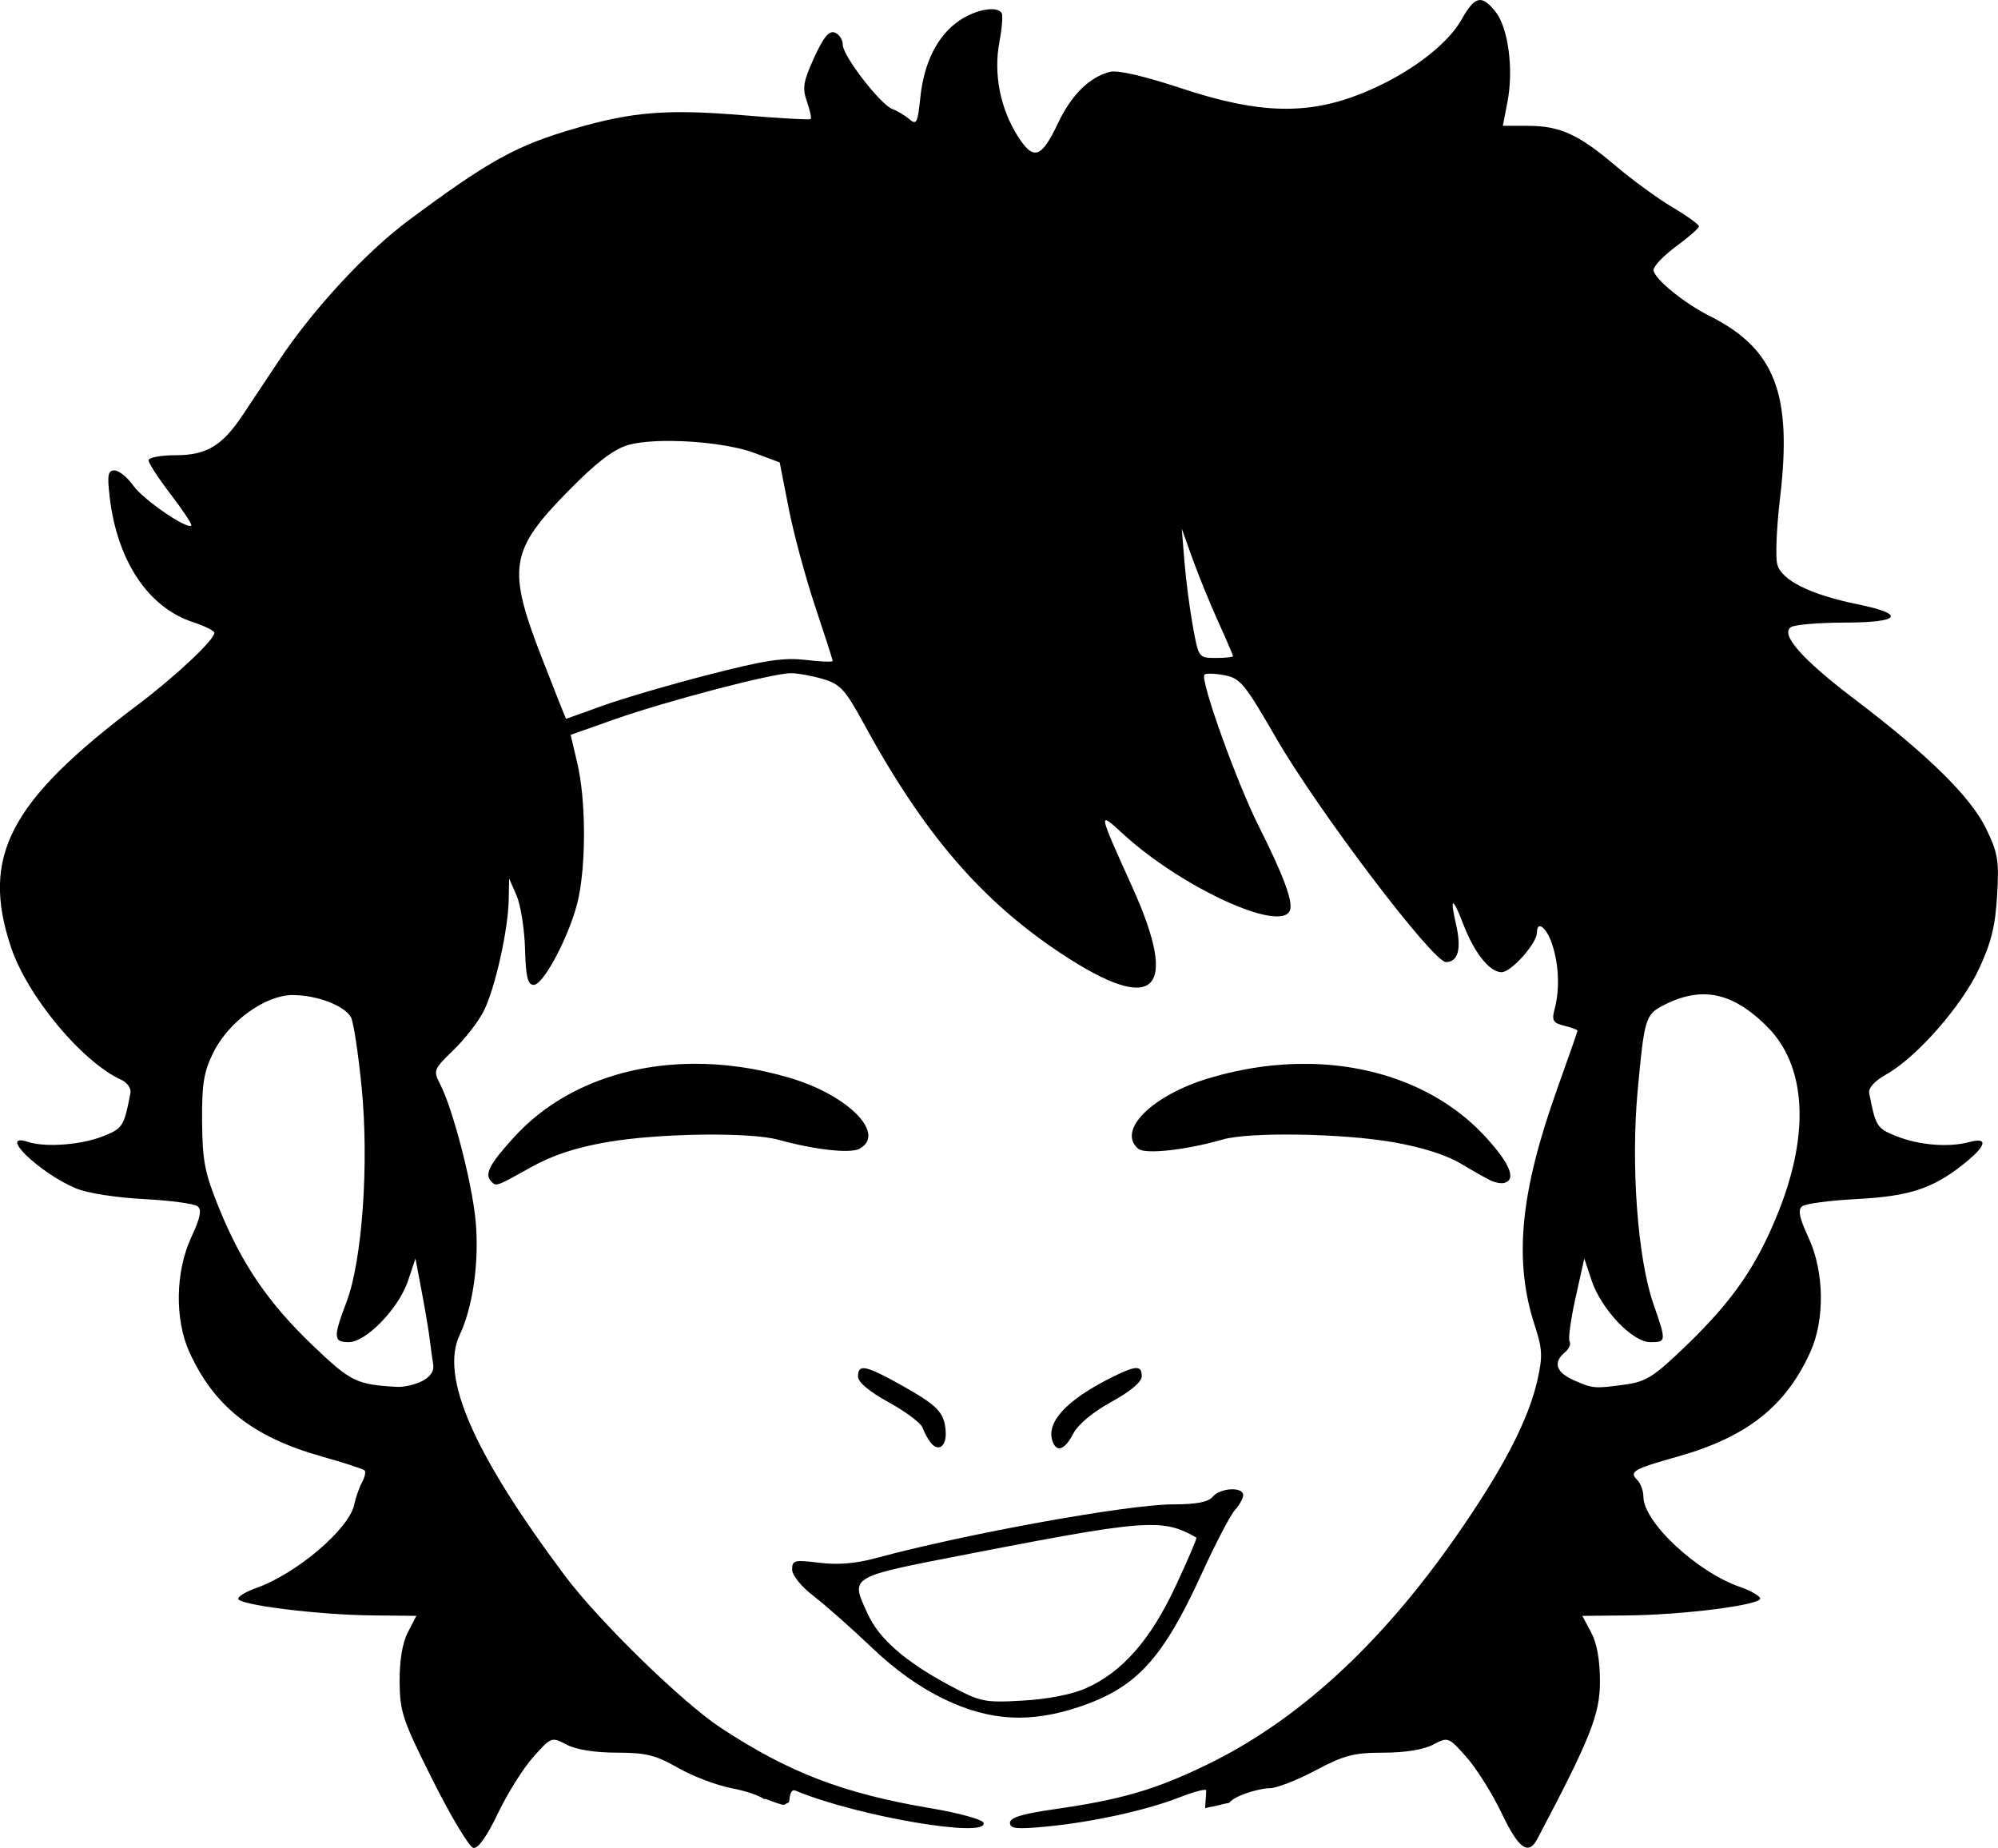 <?xml version="1.0" encoding="UTF-8" standalone="no"?>
<!-- Created with Inkscape (http://www.inkscape.org/) -->

<svg
   width="115.514mm"
   height="106.823mm"
   viewBox="0 0 115.514 106.823"
   version="1.1"
   id="svg5"
   sodipodi:docname="logo.svg"
   inkscape:version="1.1.1 (3bf5ae0d25, 2021-09-20)"
   xmlns:inkscape="http://www.inkscape.org/namespaces/inkscape"
   xmlns:sodipodi="http://sodipodi.sourceforge.net/DTD/sodipodi-0.dtd"
   xmlns="http://www.w3.org/2000/svg"
   xmlns:svg="http://www.w3.org/2000/svg">
  <sodipodi:namedview
     id="namedview7"
     pagecolor="#ffffff"
     bordercolor="#666666"
     borderopacity="1.0"
     inkscape:pageshadow="2"
     inkscape:pageopacity="0.0"
     inkscape:pagecheckerboard="0"
     inkscape:document-units="mm"
     showgrid="false"
     fit-margin-top="0"
     fit-margin-left="0"
     fit-margin-right="0"
     fit-margin-bottom="0"
     inkscape:zoom="0.74118967"
     inkscape:cx="315.70866"
     inkscape:cy="333.92262"
     inkscape:window-width="1920"
     inkscape:window-height="1017"
     inkscape:window-x="-8"
     inkscape:window-y="-8"
     inkscape:window-maximized="1"
     inkscape:current-layer="layer1" />
  <defs
     id="defs2">
    <inkscape:path-effect
       effect="bspline"
       id="path-effect270"
       is_visible="true"
       lpeversion="1"
       weight="33.333"
       steps="2"
       helper_size="0"
       apply_no_weight="true"
       apply_with_weight="true"
       only_selected="false" />
  </defs>
  <g
     inkscape:label="Camada 1"
     inkscape:groupmode="layer"
     id="layer1"
     transform="translate(-58.097,-104.541)">
    <path
       id="path432"
       style="fill:#000000;stroke-width:0.293"
       d="m 143.574,104.552 c -0.297,0.065 -0.59,0.43 -0.976,1.117 -0.85,1.512 -3.138,3.21 -5.744,4.262 -3.157,1.275 -5.978,1.199 -10.452,-0.283 -2.148,-0.711 -3.683,-1.066 -4.127,-0.955 -1.187,0.298 -2.236,1.332 -3.01,2.968 -0.969,2.048 -1.418,2.189 -2.338,0.731 -1.004,-1.591 -1.394,-3.593 -1.052,-5.408 0.151,-0.803 0.212,-1.561 0.136,-1.685 -0.268,-0.434 -1.493,-0.218 -2.453,0.434 -1.255,0.853 -2.043,2.41 -2.254,4.458 -0.152,1.468 -0.217,1.595 -0.64,1.234 -0.259,-0.221 -0.693,-0.48 -0.964,-0.576 -0.685,-0.242 -2.877,-3.076 -2.877,-3.719 0,-0.291 -0.206,-0.607 -0.457,-0.704 -0.338,-0.13 -0.65,0.246 -1.198,1.443 -0.63,1.377 -0.693,1.755 -0.421,2.535 0.176,0.505 0.275,0.962 0.22,1.017 -0.055,0.055 -1.803,-0.042 -3.884,-0.216 -4.365,-0.364 -6.366,-0.211 -9.664,0.739 -3.453,0.994 -5.034,1.865 -9.703,5.338 -2.466,1.834 -5.524,5.142 -7.494,8.104 -0.768,1.155 -1.715,2.578 -2.105,3.163 -1.176,1.765 -2.084,2.307 -3.862,2.307 -0.865,0 -1.572,0.132 -1.572,0.292 0,0.161 0.581,1.051 1.29,1.978 0.71,0.927 1.243,1.734 1.185,1.794 -0.241,0.249 -2.777,-1.496 -3.355,-2.307 -0.344,-0.483 -0.832,-0.878 -1.085,-0.878 -0.383,0 -0.43,0.259 -0.279,1.543 0.433,3.686 2.223,6.375 4.807,7.224 0.685,0.225 1.245,0.504 1.245,0.62 0,0.409 -2.249,2.521 -4.44,4.17 -7.411,5.578 -9.073,8.758 -7.317,14.006 0.95,2.838 4.1,6.626 6.375,7.664 0.348,0.159 0.583,0.497 0.53,0.767 -0.375,1.933 -0.44,2.037 -1.563,2.486 -1.268,0.508 -3.335,0.668 -4.352,0.338 -1.808,-0.586 0.625,1.781 2.758,2.682 0.644,0.272 2.314,0.537 3.908,0.619 1.531,0.079 2.938,0.267 3.128,0.418 0.257,0.204 0.165,0.66 -0.363,1.794 -0.918,1.971 -0.964,4.749 -0.11,6.631 1.426,3.142 3.669,4.913 7.644,6.035 1.285,0.363 2.404,0.726 2.486,0.807 0.082,0.082 0.015,0.392 -0.148,0.69 -0.163,0.298 -0.366,0.88 -0.452,1.294 -0.293,1.408 -3.364,4.015 -5.681,4.822 -0.533,0.185 -0.994,0.457 -1.025,0.604 -0.076,0.356 4.592,0.943 7.758,0.974 l 2.541,0.025 -0.49,0.952 c -0.317,0.615 -0.486,1.627 -0.477,2.857 0.013,1.747 0.172,2.219 1.925,5.713 1.051,2.095 2.103,3.846 2.338,3.891 0.276,0.053 0.779,-0.654 1.419,-1.994 0.545,-1.142 1.464,-2.606 2.042,-3.255 1.044,-1.172 1.057,-1.177 1.93,-0.719 0.551,0.289 1.632,0.462 2.894,0.463 1.701,0.001 2.255,0.139 3.552,0.882 0.845,0.484 2.243,1.013 3.107,1.177 0.82,0.156 1.608,0.428 1.857,0.625 0.015,-0.003 0.03,-0.006 0.047,-0.007 0.042,-8.9e-4 0.092,0.009 0.146,0.032 0.278,0.117 0.566,0.207 0.853,0.3 0.019,-5.9e-4 0.038,-0.002 0.057,-0.002 0.027,-5.8e-4 0.053,-2.9e-4 0.08,0.003 0.077,-0.048 0.155,-0.094 0.241,-0.128 0.007,-0.014 0.013,-0.028 0.018,-0.043 0.005,-0.019 0.013,-0.032 0.023,-0.04 0.04,-0.449 0.126,-0.7 0.362,-0.601 3.549,1.48 11.176,2.782 10.867,1.855 -0.063,-0.189 -1.425,-0.565 -3.027,-0.835 -5.06,-0.852 -8.188,-2.047 -12.141,-4.638 -2.234,-1.464 -7.08,-6.193 -9.052,-8.831 -5.278,-7.063 -7.209,-11.486 -6.066,-13.896 0.765,-1.613 1.134,-4.221 0.926,-6.552 -0.196,-2.192 -1.315,-6.513 -2.06,-7.953 -0.402,-0.777 -0.373,-0.85 0.764,-1.95 0.65,-0.629 1.435,-1.634 1.745,-2.235 0.653,-1.265 1.427,-4.691 1.461,-6.471 l 0.023,-1.226 0.43,0.985 c 0.236,0.542 0.456,1.926 0.489,3.076 0.046,1.638 0.155,2.091 0.499,2.091 0.608,0 2.215,-3.134 2.606,-5.081 0.435,-2.167 0.4,-5.685 -0.077,-7.712 l -0.391,-1.661 2.519,-0.89 c 2.995,-1.058 9.162,-2.674 10.208,-2.674 0.407,0 1.249,0.153 1.871,0.339 0.994,0.298 1.279,0.61 2.344,2.564 3.476,6.379 6.806,10.254 11.444,13.318 5.408,3.572 6.837,2.227 4.09,-3.851 -1.999,-4.422 -1.998,-4.422 -0.565,-3.103 3.404,3.133 9.21,5.789 9.681,4.429 0.178,-0.512 -0.388,-2.027 -1.819,-4.871 -1.272,-2.53 -3.399,-8.471 -3.129,-8.741 0.085,-0.085 0.604,-0.07 1.155,0.033 0.913,0.171 1.174,0.488 2.97,3.601 2.426,4.204 9.079,12.981 9.839,12.981 0.705,0 0.908,-0.763 0.58,-2.189 -0.366,-1.591 -0.193,-1.604 0.408,-0.032 0.644,1.686 1.534,2.807 2.228,2.807 0.556,0 2.045,-1.673 2.045,-2.298 0,-0.721 0.557,-0.289 0.877,0.68 0.39,1.181 0.446,2.602 0.148,3.729 -0.182,0.687 -0.108,0.817 0.555,0.984 0.42,0.105 0.764,0.232 0.764,0.282 0,0.05 -0.523,1.551 -1.163,3.337 -2.163,6.037 -2.536,9.968 -1.303,13.726 0.433,1.319 0.456,1.769 0.156,3.11 -0.526,2.349 -2.013,5.202 -4.749,9.118 -4.38,6.267 -9.162,10.633 -14.427,13.173 -2.958,1.427 -4.911,1.994 -8.763,2.545 -1.856,0.265 -2.564,0.482 -2.564,0.785 0,0.343 0.383,0.382 2.124,0.215 2.633,-0.252 5.772,-0.941 7.655,-1.678 0.786,-0.308 1.489,-0.501 1.56,-0.429 0.022,0.022 -0.026,0.597 -0.059,1.055 0.145,-0.051 0.292,-0.085 0.441,-0.1 0.091,-0.021 0.261,-0.06 0.282,-0.065 0.275,-0.065 0.361,-0.1 0.654,-0.144 0.153,-0.165 0.35,-0.3 0.689,-0.442 0.544,-0.227 1.304,-0.414 1.687,-0.414 0.384,0 1.568,-0.461 2.63,-1.025 1.66,-0.881 2.213,-1.026 3.926,-1.027 1.243,-0.001 2.325,-0.175 2.873,-0.463 0.873,-0.458 0.886,-0.453 1.93,0.719 0.578,0.649 1.497,2.113 2.042,3.255 0.979,2.05 1.539,2.451 2.057,1.472 3.053,-5.777 3.62,-7.2 3.62,-9.082 -1.4e-4,-1.25 -0.175,-2.231 -0.51,-2.857 l -0.51,-0.952 2.571,-0.025 c 3.352,-0.033 7.884,-0.621 7.711,-1 -0.074,-0.161 -0.587,-0.448 -1.14,-0.639 -2.513,-0.864 -5.611,-3.752 -5.611,-5.23 0,-0.333 -0.156,-0.762 -0.347,-0.953 -0.495,-0.495 -0.261,-0.632 2.354,-1.369 3.975,-1.122 6.219,-2.893 7.644,-6.035 0.854,-1.882 0.807,-4.66 -0.11,-6.631 -0.528,-1.134 -0.62,-1.589 -0.363,-1.794 0.189,-0.151 1.597,-0.339 3.128,-0.418 3.047,-0.157 4.404,-0.596 6.178,-2.001 1.355,-1.073 1.494,-1.602 0.34,-1.291 -1.18,0.318 -2.898,0.176 -4.205,-0.347 -1.123,-0.449 -1.19,-0.555 -1.563,-2.483 -0.058,-0.3 0.31,-0.705 0.986,-1.085 1.755,-0.986 4.346,-3.934 5.357,-6.093 0.71,-1.517 0.95,-2.489 1.052,-4.253 0.118,-2.038 0.047,-2.461 -0.652,-3.891 -0.888,-1.816 -3.369,-4.253 -7.586,-7.45 -3.038,-2.304 -4.323,-3.763 -3.677,-4.172 0.22,-0.14 1.631,-0.256 3.135,-0.259 3.214,-0.006 3.534,-0.483 0.711,-1.059 -2.744,-0.56 -4.412,-1.394 -4.645,-2.323 -0.108,-0.431 -0.035,-2.152 0.164,-3.824 0.715,-6.034 -0.291,-8.623 -4.091,-10.529 -1.478,-0.741 -3.223,-2.175 -3.223,-2.647 0,-0.223 0.588,-0.838 1.307,-1.366 0.719,-0.529 1.312,-1.048 1.318,-1.154 0.007,-0.105 -0.681,-0.602 -1.527,-1.104 -0.846,-0.502 -2.329,-1.583 -3.296,-2.403 -2.149,-1.823 -3.216,-2.307 -5.08,-2.307 h -1.436 l 0.27,-1.392 c 0.361,-1.859 0.046,-4.263 -0.679,-5.185 -0.405,-0.514 -0.706,-0.75 -1.004,-0.685 z m -46.662,25.479 c 1.696,0.014 3.655,0.266 4.791,0.691 l 1.472,0.55 0.519,2.649 c 0.285,1.457 0.974,4.011 1.531,5.676 0.557,1.665 1.013,3.083 1.013,3.152 0,0.069 -0.707,0.042 -1.572,-0.06 -1.264,-0.149 -2.369,0.021 -5.64,0.864 -2.237,0.577 -4.99,1.384 -6.118,1.794 -1.127,0.41 -2.064,0.744 -2.082,0.744 -0.018,0 -0.645,-1.575 -1.393,-3.5 -2.032,-5.226 -1.872,-6.222 1.546,-9.695 1.571,-1.597 2.577,-2.372 3.399,-2.618 0.593,-0.178 1.516,-0.256 2.534,-0.248 z m 29.509,5.074 0.624,1.74 c 0.343,0.957 1.01,2.59 1.481,3.63 0.471,1.039 0.857,1.937 0.857,1.995 0,0.058 -0.447,0.106 -0.994,0.106 -0.989,0 -0.996,-0.01 -1.327,-1.831 -0.183,-1.007 -0.402,-2.688 -0.486,-3.735 z m 30.181,26.913 c 1.242,0.006 2.413,0.62 3.668,1.875 2.23,2.23 2.476,6.079 0.68,10.617 -1.254,3.168 -2.635,5.182 -5.343,7.795 -1.884,1.817 -2.332,2.105 -3.538,2.271 -1.792,0.246 -1.862,0.24 -2.984,-0.248 -1.025,-0.446 -1.213,-1.033 -0.516,-1.611 0.24,-0.199 0.363,-0.48 0.274,-0.625 -0.089,-0.145 0.066,-1.283 0.344,-2.53 l 0.506,-2.268 0.423,1.266 c 0.559,1.672 2.363,3.568 3.392,3.568 0.934,0 0.937,-0.036 0.177,-2.225 -0.908,-2.616 -1.305,-7.986 -0.908,-12.304 0.384,-4.177 0.454,-4.408 1.481,-4.939 0.829,-0.428 1.599,-0.644 2.344,-0.641 z m -81.566,0.045 c 1.394,0.003 2.997,0.619 3.356,1.29 0.142,0.265 0.416,2.062 0.609,3.994 0.44,4.393 0.046,10.046 -0.868,12.451 -0.779,2.05 -0.764,2.329 0.125,2.329 1.009,0 2.897,-1.955 3.431,-3.552 l 0.428,-1.282 0.368,1.944 c 0.202,1.069 0.412,2.322 0.466,2.783 0.054,0.461 0.141,1.095 0.193,1.408 0.061,0.369 -0.163,0.702 -0.638,0.948 -0.403,0.208 -1.062,0.36 -1.465,0.336 -2.345,-0.136 -2.657,-0.29 -4.852,-2.385 -2.578,-2.461 -4.113,-4.711 -5.435,-7.965 -0.82,-2.018 -0.955,-2.71 -0.972,-4.981 -0.017,-2.174 0.095,-2.873 0.641,-3.981 0.891,-1.808 3.01,-3.342 4.612,-3.339 z m 23.033,3.974 c -4.078,0.051 -7.764,1.518 -10.24,4.228 -1.451,1.588 -1.743,2.16 -1.318,2.585 0.284,0.284 0.279,0.286 2.251,-0.817 1.265,-0.708 2.591,-1.148 4.408,-1.465 2.995,-0.522 8.299,-0.595 9.951,-0.136 2.052,0.57 4.126,0.802 4.655,0.521 1.581,-0.841 -0.6,-3.083 -3.981,-4.092 -1.938,-0.579 -3.872,-0.848 -5.726,-0.825 z m 35.672,0.004 c -1.855,-0.025 -3.789,0.243 -5.723,0.82 -3.318,0.99 -5.374,3.038 -4.107,4.089 0.401,0.333 2.777,0.07 4.884,-0.539 1.531,-0.443 6.9,-0.357 9.85,0.157 1.67,0.291 3.072,0.737 3.92,1.245 0.726,0.435 1.518,0.881 1.76,0.989 0.242,0.109 0.571,0.164 0.732,0.122 0.719,-0.186 0.353,-1.1 -1.06,-2.646 -2.477,-2.71 -6.176,-4.183 -10.257,-4.238 z m -9.991,17.585 c -0.273,0.017 -0.734,0.211 -1.483,0.59 -2.566,1.299 -3.723,2.585 -3.305,3.675 0.244,0.635 0.709,0.446 1.188,-0.48 0.274,-0.53 1.131,-1.243 2.201,-1.831 1.101,-0.605 1.753,-1.153 1.756,-1.475 0.002,-0.334 -0.083,-0.495 -0.356,-0.478 z m -15.8,0.014 c -0.185,0.032 -0.247,0.193 -0.247,0.47 0,0.332 0.641,0.871 1.779,1.496 0.979,0.538 1.856,1.195 1.95,1.459 0.094,0.265 0.301,0.65 0.462,0.857 0.456,0.589 0.942,0.228 0.877,-0.653 -0.08,-1.085 -0.461,-1.48 -2.578,-2.663 -1.284,-0.718 -1.935,-1.021 -2.244,-0.967 z m 21.302,6.995 c -0.386,0.021 -0.825,0.169 -1.04,0.428 -0.257,0.309 -0.94,0.441 -2.307,0.442 -2.597,0.002 -11.956,1.695 -17.149,3.101 -1.182,0.32 -2.227,0.407 -3.296,0.273 -1.433,-0.179 -1.566,-0.146 -1.566,0.387 0,0.34 0.519,0.982 1.245,1.541 0.685,0.527 2.184,1.853 3.331,2.947 1.393,1.329 2.8,2.332 4.24,3.021 2.629,1.26 4.964,1.387 7.816,0.423 3.286,-1.11 4.799,-2.763 7.061,-7.714 0.782,-1.712 1.638,-3.351 1.902,-3.643 0.264,-0.292 0.481,-0.686 0.481,-0.874 0,-0.248 -0.332,-0.353 -0.718,-0.332 z m -4.802,2.062 c 1.311,-0.022 1.969,0.24 2.818,0.729 0.045,0.026 -0.494,1.285 -1.199,2.798 -1.445,3.103 -3.09,4.978 -5.182,5.907 -0.817,0.363 -2.211,0.635 -3.662,0.717 -2.236,0.126 -2.431,0.085 -4.243,-0.887 -2.565,-1.377 -4.068,-2.693 -4.721,-4.131 -1.003,-2.209 -1.204,-2.093 6.108,-3.512 5.633,-1.093 8.397,-1.592 10.081,-1.62 z" />
  </g>
</svg>
